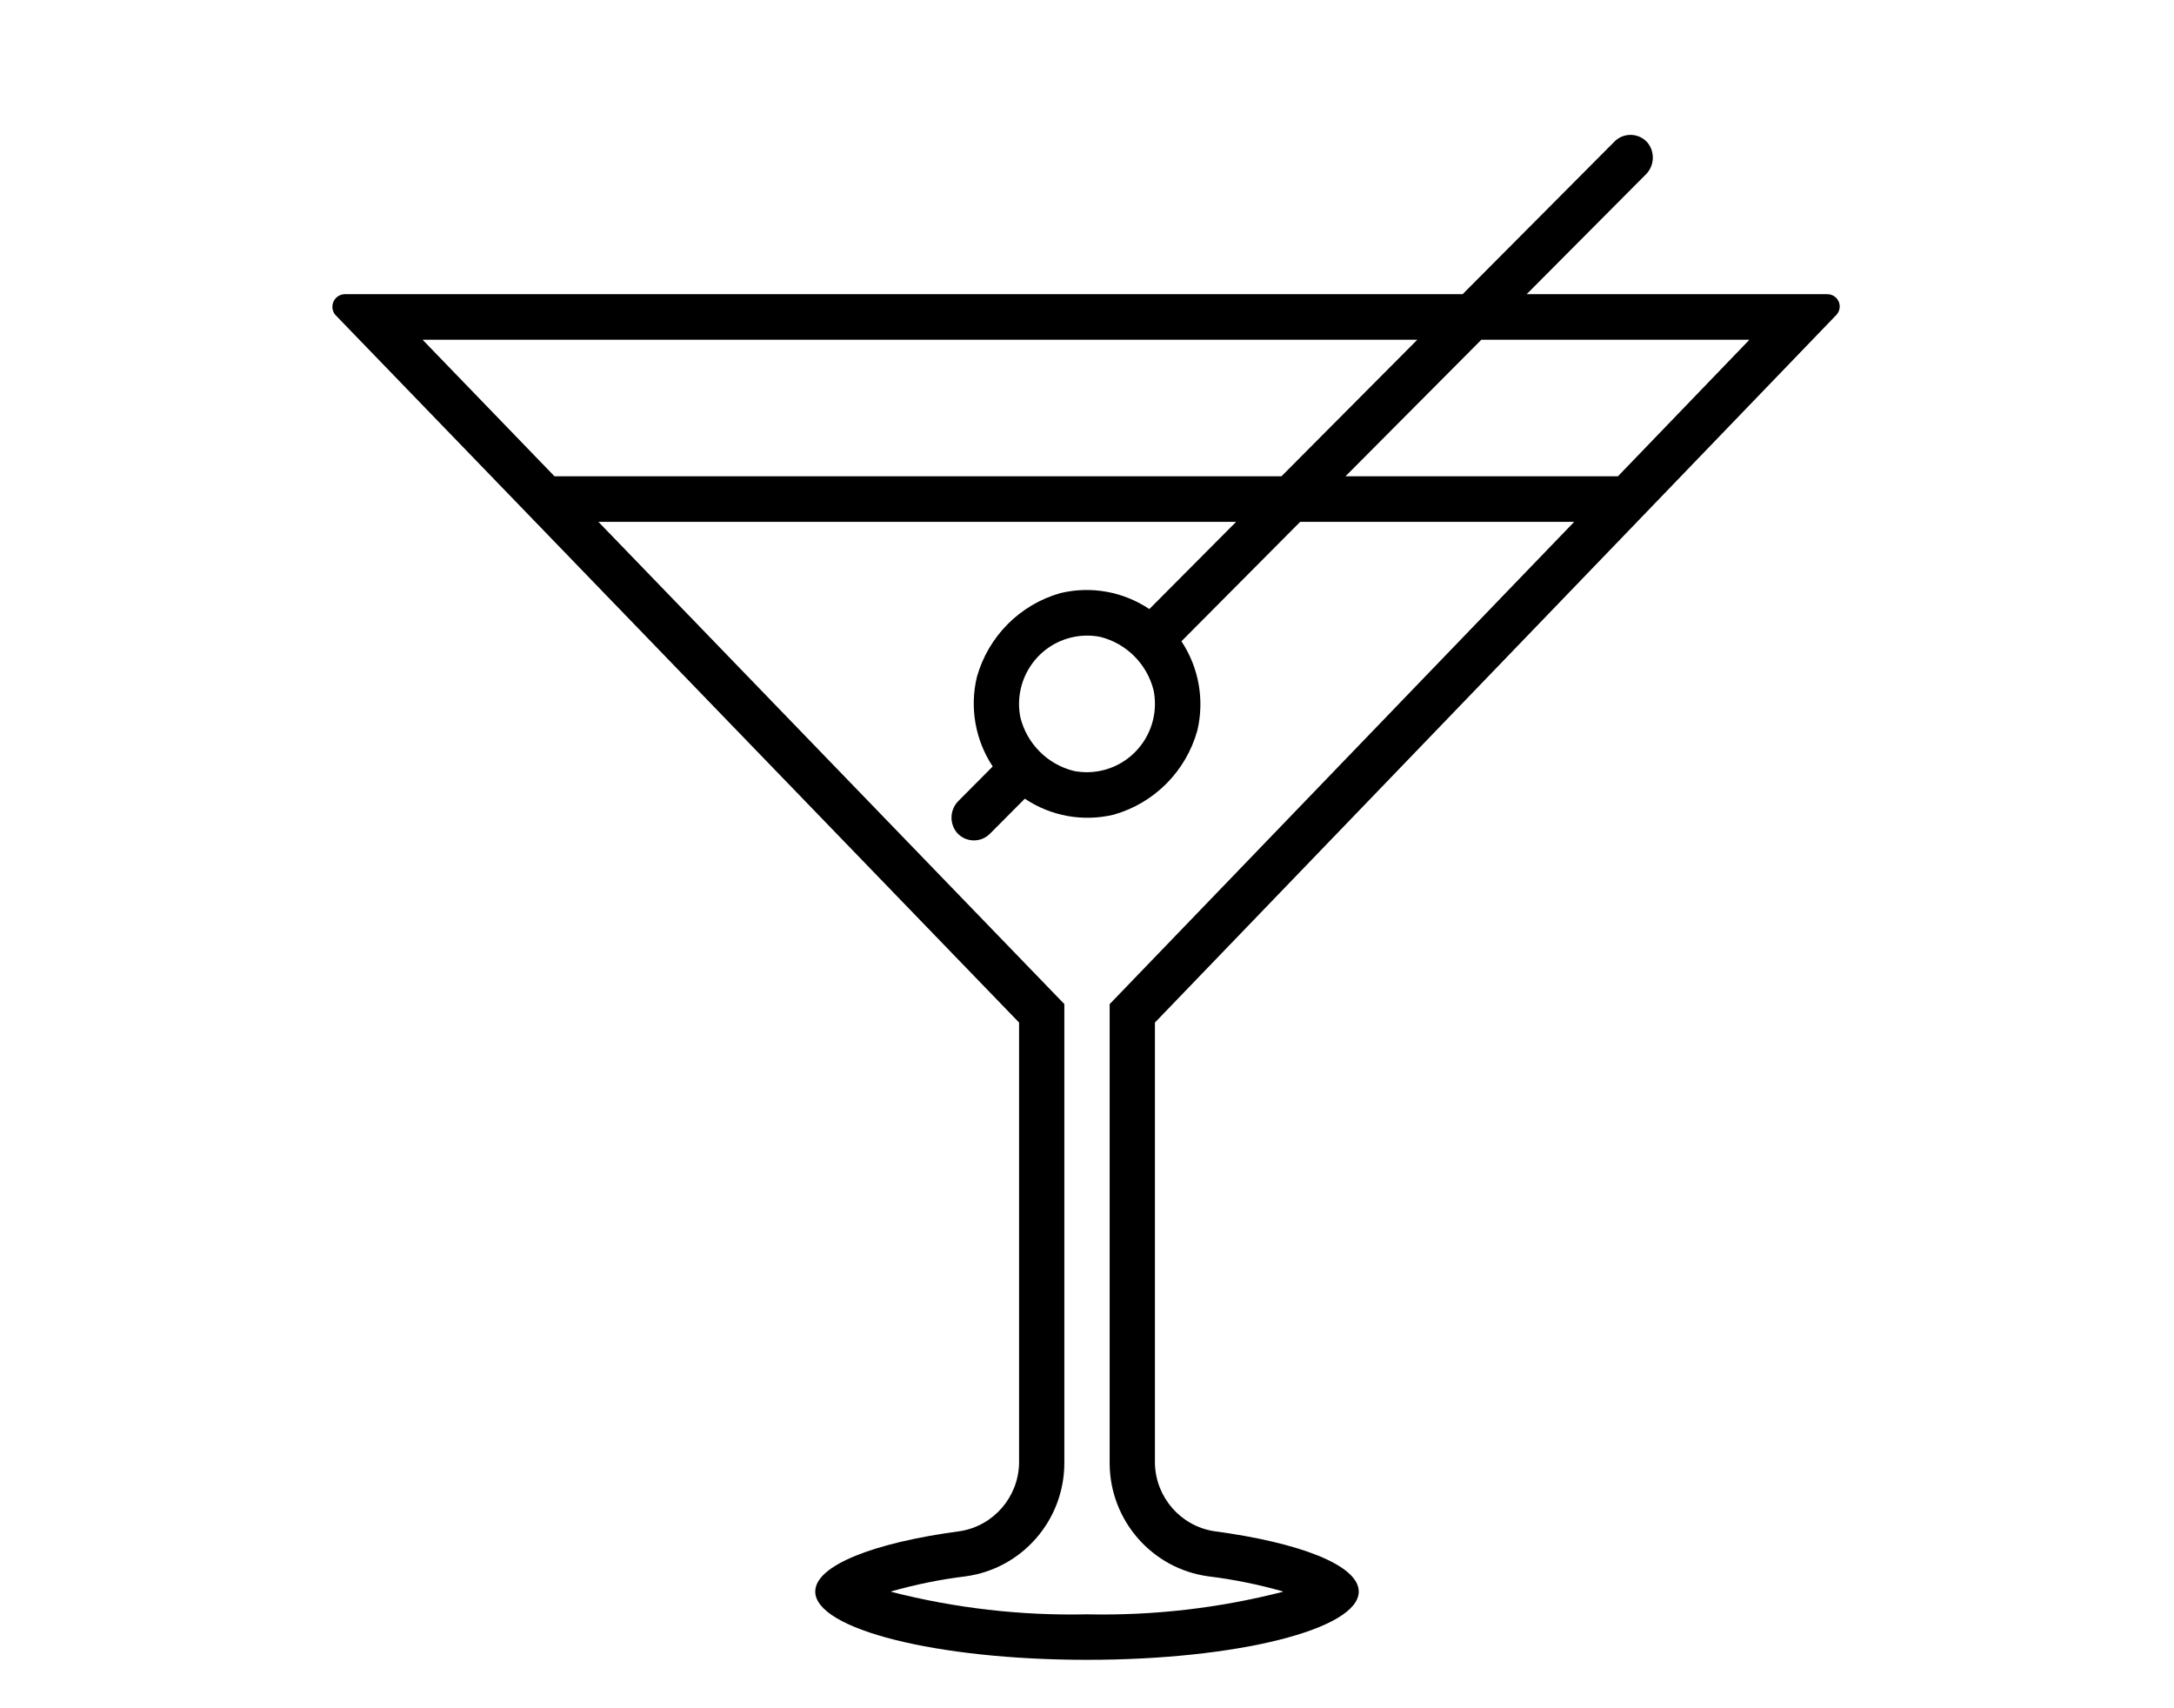 <svg width="98" height="77" xmlns="http://www.w3.org/2000/svg" xmlns:xlink="http://www.w3.org/1999/xlink" xml:space="preserve" overflow="hidden"><defs><clipPath id="clip0"><rect x="0" y="0" width="98" height="77"/></clipPath></defs><g clip-path="url(#clip0)"><path d="M82.381 22.458 68.819 22.458 74.181 17.096C74.583 16.71 74.617 16.079 74.26 15.651 73.883 15.232 73.237 15.197 72.818 15.574 72.804 15.586 72.791 15.599 72.778 15.612L65.931 22.458 15.517 22.458C15.205 22.475 14.967 22.741 14.983 23.053 14.99 23.171 15.034 23.285 15.108 23.377L45.938 55.125 45.938 74.903C45.899 76.419 44.786 77.694 43.288 77.936 39.404 78.449 36.75 79.47 36.75 80.646 36.75 82.337 42.235 83.708 49 83.708 55.765 83.708 61.25 82.337 61.25 80.646 61.25 79.47 58.596 78.449 54.712 77.936 53.214 77.694 52.101 76.419 52.062 74.903L52.062 55.125 82.79 23.377C82.993 23.151 82.975 22.803 82.749 22.6 82.648 22.509 82.517 22.458 82.381 22.458ZM63.89 24.5 57.765 30.625 24.996 30.625 19.065 24.517C19.056 24.508 19.065 24.5 19.073 24.5ZM50.021 74.903C50.036 77.467 51.94 79.627 54.482 79.965 55.612 80.103 56.729 80.328 57.824 80.639 57.829 80.64 57.832 80.646 57.831 80.652 57.83 80.655 57.827 80.657 57.824 80.658 54.942 81.392 51.974 81.732 49 81.667 46.026 81.732 43.058 81.392 40.176 80.658 40.17 80.656 40.168 80.65 40.169 80.645 40.17 80.642 40.173 80.64 40.176 80.639 41.271 80.328 42.388 80.103 43.518 79.965 46.06 79.627 47.964 77.467 47.979 74.903L47.979 54.297 47.402 53.703 26.974 32.667 55.723 32.667 51.81 36.58C50.631 35.793 49.176 35.534 47.797 35.865 45.975 36.38 44.551 37.804 44.036 39.627 43.705 41.005 43.964 42.46 44.75 43.64L43.219 45.171C42.821 45.551 42.782 46.173 43.128 46.6 43.495 47.028 44.14 47.077 44.568 46.71 44.587 46.693 44.606 46.676 44.625 46.657L46.197 45.085C47.377 45.872 48.831 46.131 50.21 45.8 52.032 45.284 53.456 43.86 53.971 42.038 54.303 40.659 54.044 39.205 53.257 38.025L58.61 32.667 70.962 32.667 50.596 53.705 50.021 54.299 50.021 74.903ZM45.995 41.433C45.667 39.769 46.751 38.155 48.414 37.828 48.805 37.751 49.208 37.751 49.599 37.828 50.785 38.123 51.71 39.049 52.005 40.234 52.333 41.898 51.249 43.511 49.586 43.839 49.195 43.916 48.792 43.916 48.401 43.839 47.215 43.543 46.29 42.618 45.995 41.433ZM72.933 30.625 60.652 30.625 66.777 24.5 78.837 24.5C78.85 24.5 78.854 24.508 78.845 24.517Z" fill="#000000" fill-rule="nonzero" fill-opacity="1" transform="matrix(1 0 0 1.005 0 -9.309)"/></g></svg>